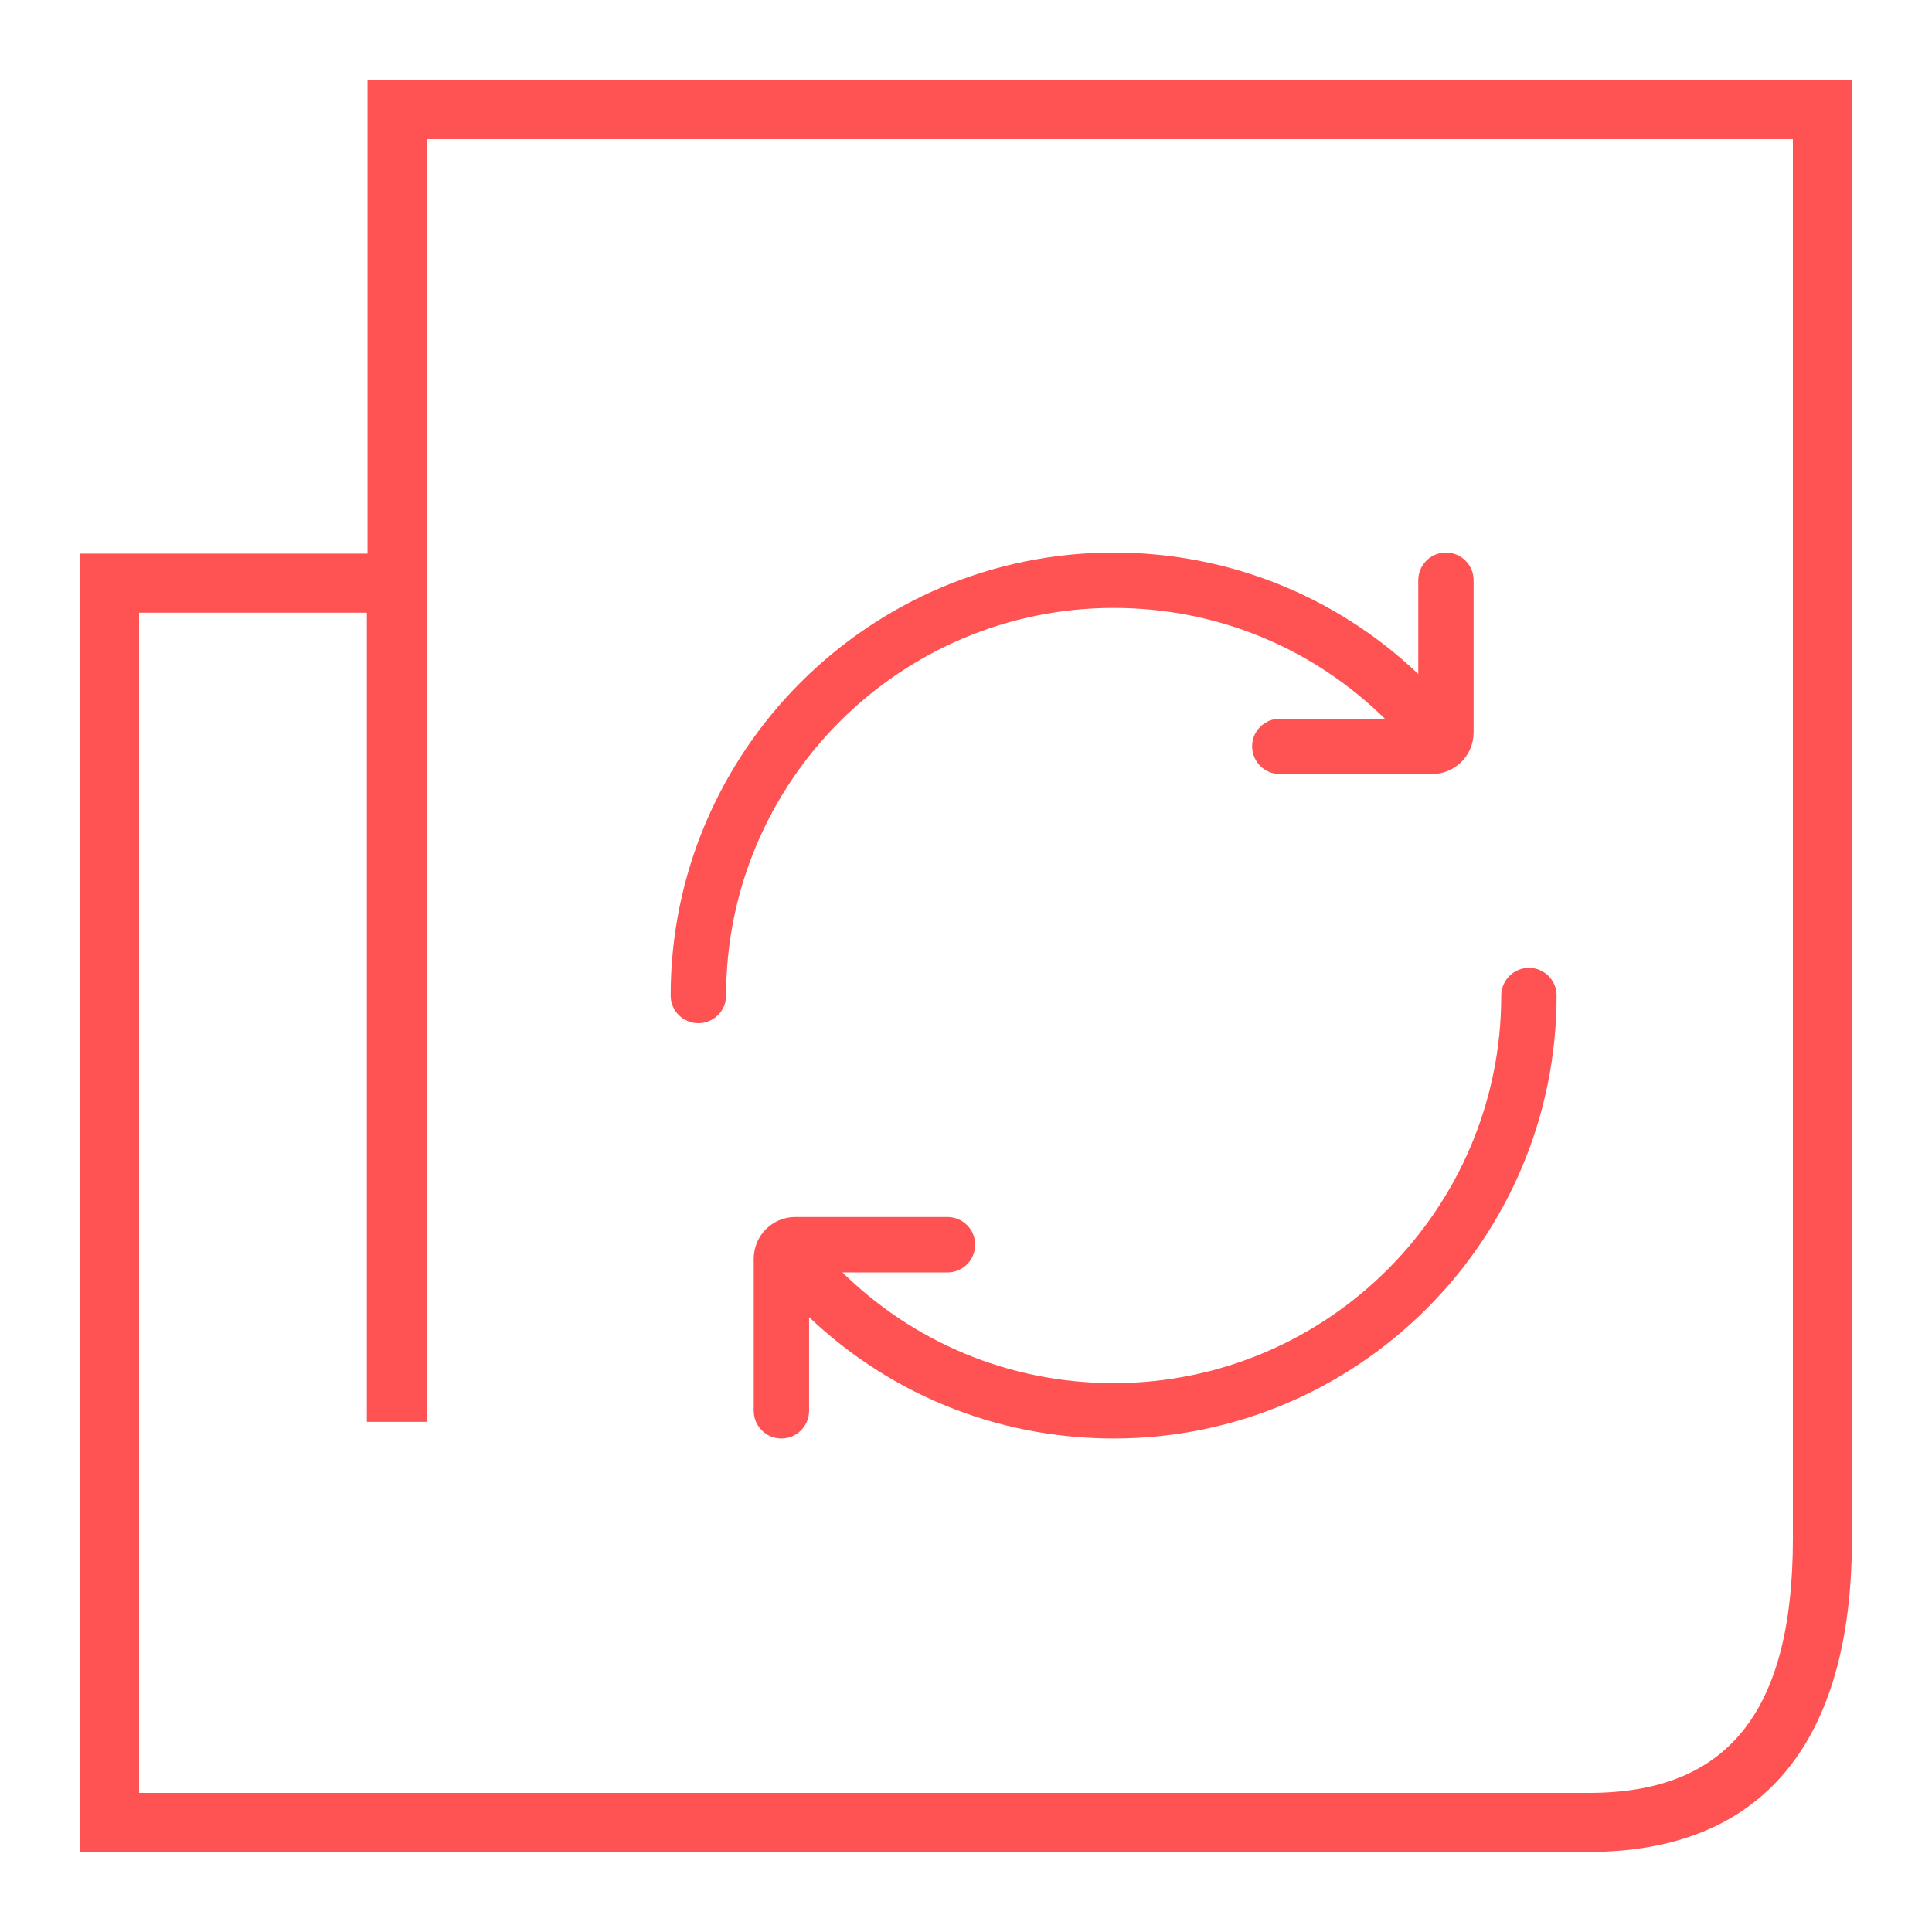 <svg width="23" height="23" viewBox="0 0 23 23" fill="none" xmlns="http://www.w3.org/2000/svg">
<path fill-rule="evenodd" clip-rule="evenodd" d="M0.953 22.047V6.591H4.375V0.953H22.047V18.317C22.047 20.749 20.979 22.047 18.91 22.047H0.953ZM21.344 1.656H5.083V16.927H4.367V7.294H1.656V21.344H18.919C20.558 21.344 21.344 20.39 21.344 18.317V1.656Z" fill="#FF5252"/>
<path d="M8.314 12.181C8.132 12.181 7.984 12.034 7.984 11.852C7.984 8.944 10.35 6.578 13.258 6.578C14.666 6.578 15.991 7.127 16.986 8.123C17.115 8.252 17.115 8.46 16.986 8.589C16.858 8.718 16.649 8.718 16.52 8.589C15.649 7.717 14.491 7.237 13.258 7.237C10.713 7.237 8.644 9.307 8.644 11.852C8.644 12.034 8.496 12.181 8.314 12.181Z" fill="#FF5252"/>
<path d="M17.048 9.215H15.236C15.054 9.215 14.906 9.067 14.906 8.885C14.906 8.703 15.054 8.556 15.236 8.556H16.884V6.908C16.884 6.726 17.031 6.578 17.213 6.578C17.396 6.578 17.543 6.726 17.543 6.908V8.719C17.543 8.993 17.321 9.215 17.048 9.215Z" fill="#FF5252"/>
<path d="M13.258 17.125C11.849 17.125 10.525 16.577 9.529 15.58C9.4 15.451 9.4 15.243 9.529 15.114C9.658 14.985 9.866 14.985 9.995 15.114C10.867 15.986 12.025 16.466 13.258 16.466C15.802 16.466 17.872 14.396 17.872 11.852C17.872 11.67 18.02 11.522 18.202 11.522C18.384 11.522 18.531 11.67 18.531 11.852C18.531 14.759 16.166 17.125 13.258 17.125Z" fill="#FF5252"/>
<path d="M9.302 17.125C9.12 17.125 8.973 16.978 8.973 16.795V14.984C8.973 14.71 9.195 14.488 9.468 14.488H11.28C11.462 14.488 11.609 14.636 11.609 14.818C11.609 15 11.462 15.148 11.28 15.148H9.632V16.795C9.632 16.978 9.484 17.125 9.302 17.125Z" fill="#FF5252"/>
</svg>
